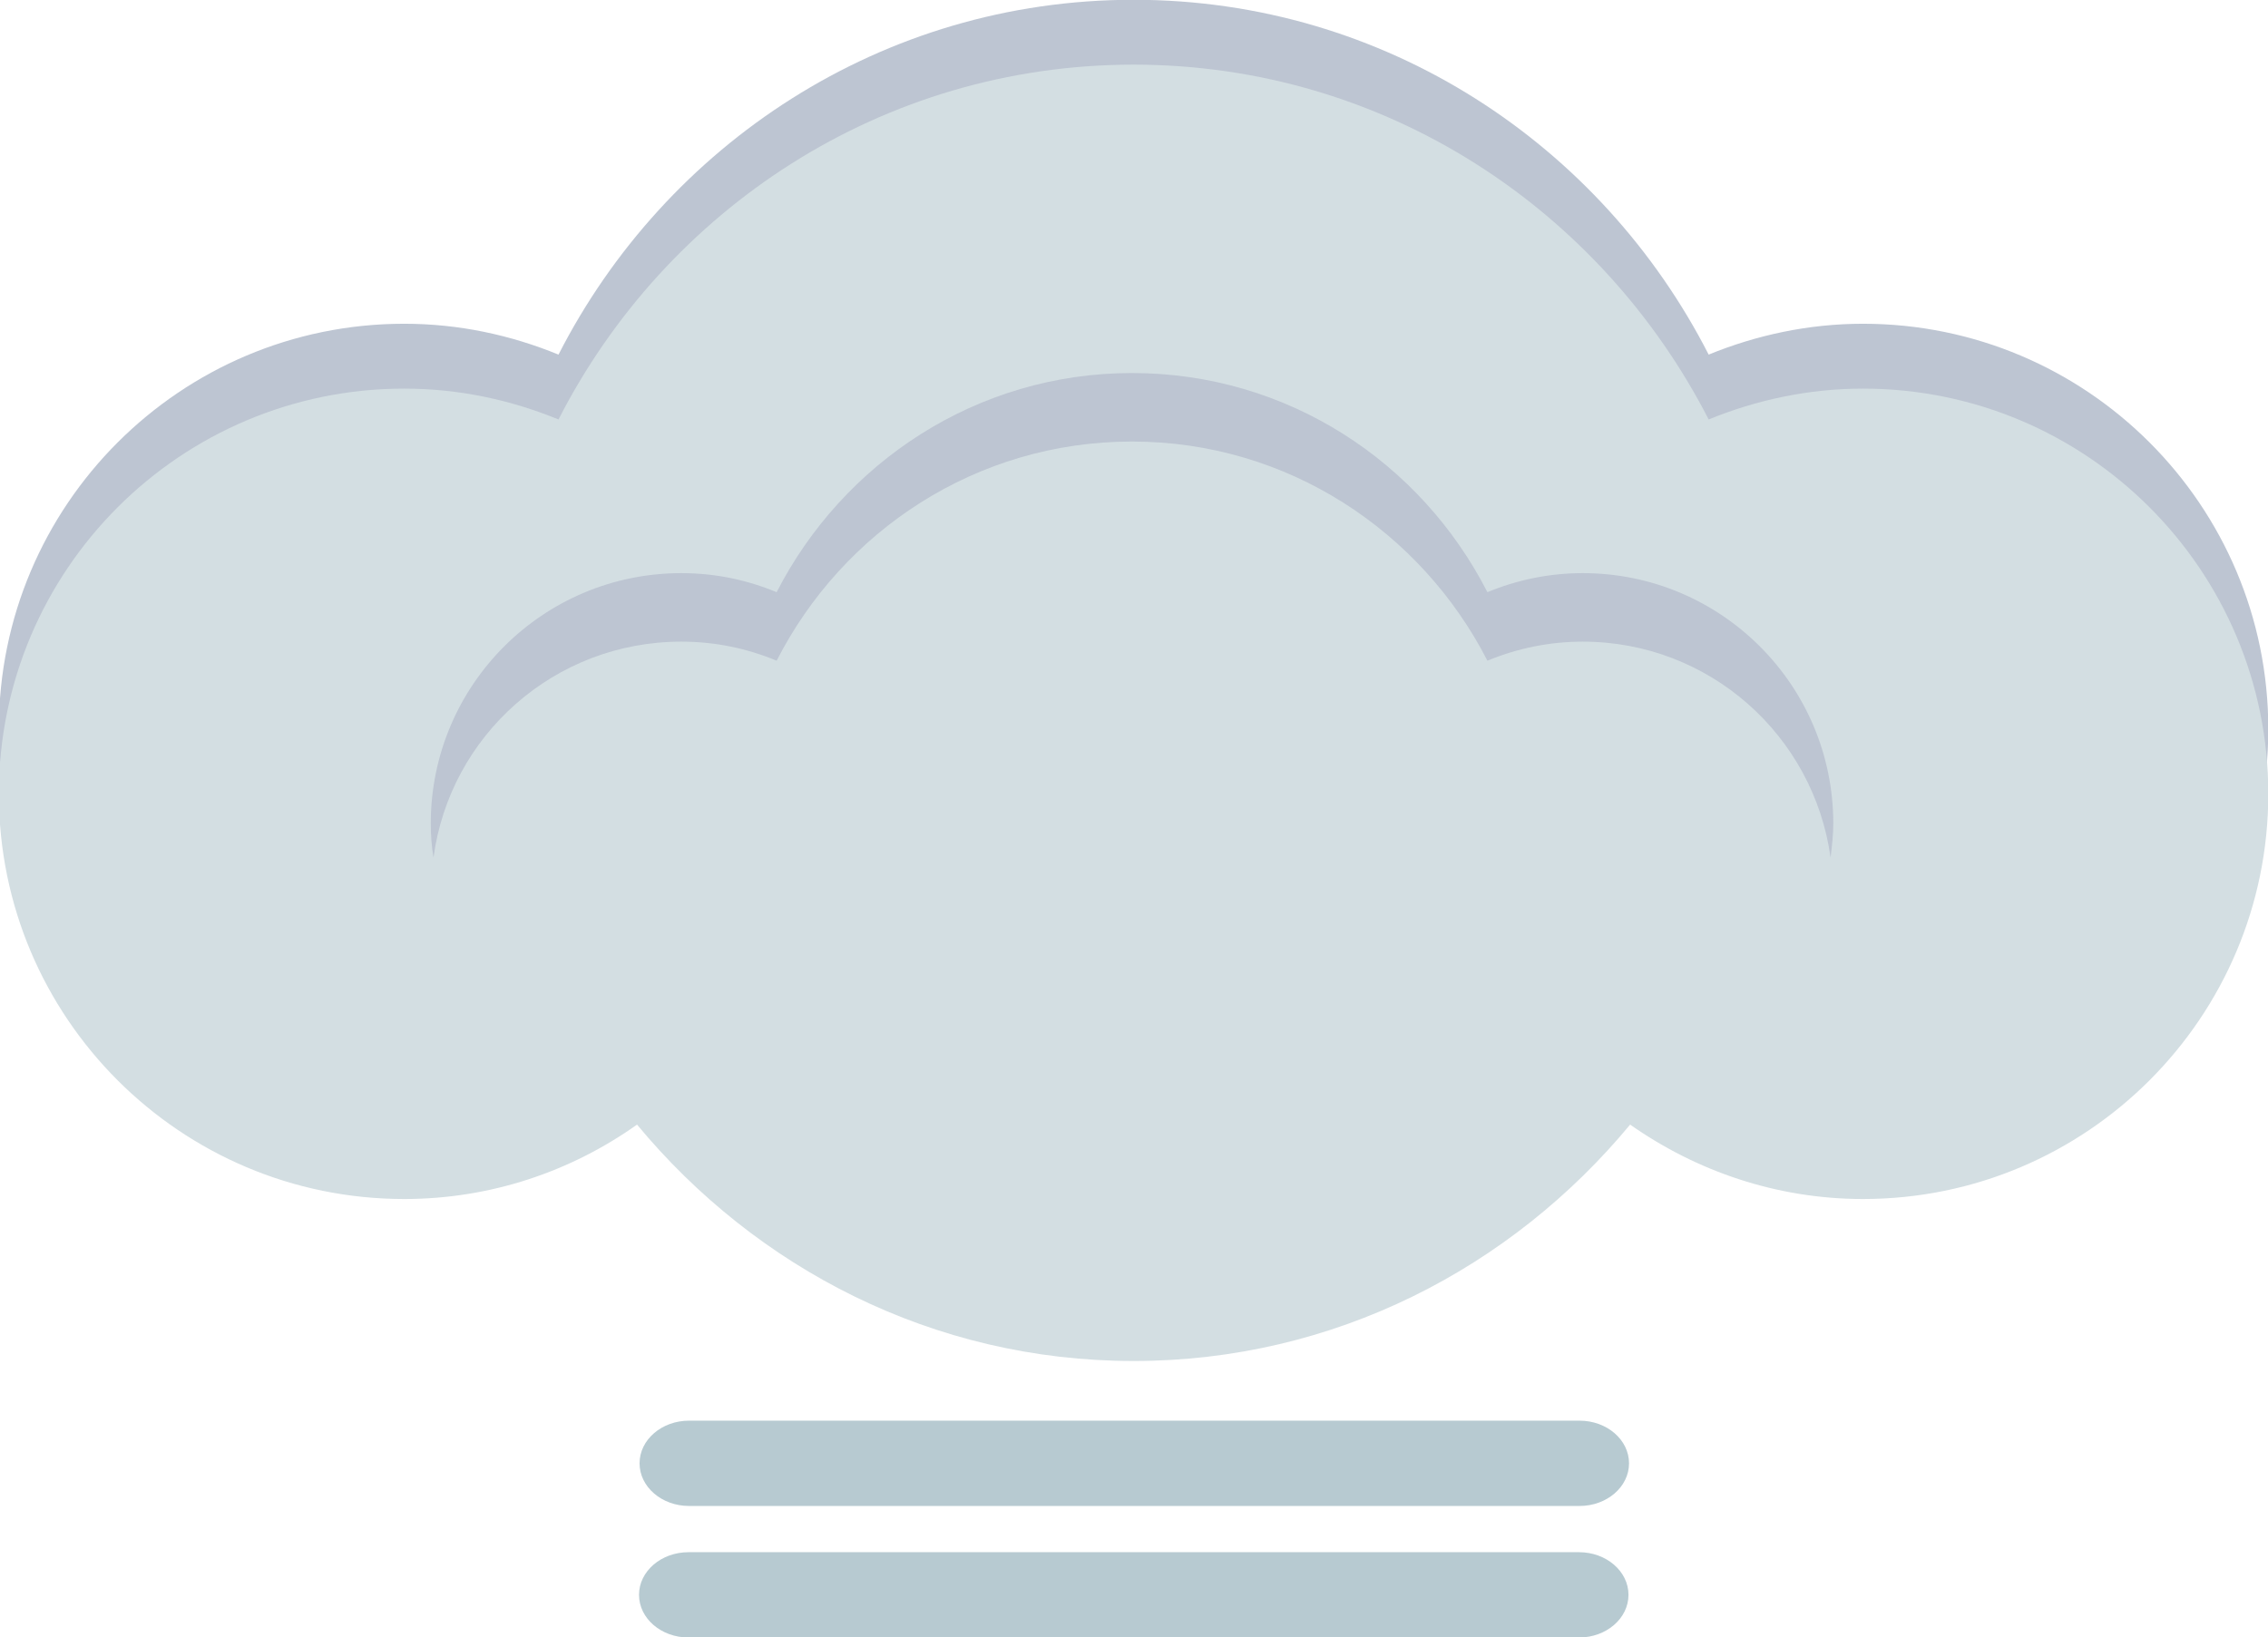 <?xml version="1.0" encoding="UTF-8" standalone="no"?>
<!-- Created with Inkscape (http://www.inkscape.org/) -->

<svg
   width="45.269mm"
   height="32.693mm"
   viewBox="0 0 45.269 32.693"
   version="1.1"
   id="svg5"
   xml:space="preserve"
   xmlns="http://www.w3.org/2000/svg"
   xmlns:svg="http://www.w3.org/2000/svg"><defs
     id="defs2"><clipPath
       clipPathUnits="userSpaceOnUse"
       id="clipPath1711"><path
         d="m 979.437,283.842 h 122.903 v -36.55 H 979.437 Z"
         id="path1709" /></clipPath><clipPath
       clipPathUnits="userSpaceOnUse"
       id="clipPath25218"><path
         d="M -2.2440947e-6,2048 H 2048 V -1.1811023e-5 H -2.2440947e-6 Z"
         id="path25220"
         style="stroke-width:1" /></clipPath><clipPath
       clipPathUnits="userSpaceOnUse"
       id="clipPath25310"><path
         d="M -1083.738,1745.145 H 964.262 V -302.855 H -1083.738 Z"
         id="path25312"
         style="stroke-width:1" /></clipPath><clipPath
       clipPathUnits="userSpaceOnUse"
       id="clipPath25316"><path
         d="M -1083.738,1748.815 H 964.262 V -299.185 H -1083.738 Z"
         id="path25318"
         style="stroke-width:1" /></clipPath><clipPath
       clipPathUnits="userSpaceOnUse"
       id="clipPath25322"><path
         d="m -1017.318,1812.052 h 2048 V -235.948 h -2048 z"
         id="path25324"
         style="stroke-width:1" /></clipPath><clipPath
       clipPathUnits="userSpaceOnUse"
       id="clipPath25328"><path
         d="m -1016.882,1763.136 h 2048 V -284.864 h -2048 z"
         id="path25330"
         style="stroke-width:1" /></clipPath><clipPath
       clipPathUnits="userSpaceOnUse"
       id="clipPath25341"><path
         d="M -1067.672,1814.67 H 980.328 V -233.33 H -1067.672 Z"
         id="path25343"
         style="stroke-width:1" /></clipPath></defs><g
     id="g27134"
     transform="translate(-565.134,-609.184)"><path
       d="m 0,0 c -3.08,0 -6.031,-0.642 -8.726,-1.745 -6.057,11.857 -18.273,20.069 -32.517,20.069 -14.244,0 -26.46,-8.212 -32.517,-20.069 -2.695,1.103 -5.62,1.745 -8.726,1.745 -12.652,0 -22.918,-10.266 -22.918,-22.918 0,-12.653 10.266,-22.919 22.918,-22.919 4.902,0 9.445,1.566 13.166,4.209 6.724,-8.11 16.733,-13.371 28.077,-13.371 11.344,0 21.353,5.261 28.077,13.371 3.722,-2.618 8.264,-4.209 13.166,-4.209 12.653,0 22.918,10.266 22.918,22.919 C 22.918,-10.266 12.653,0 0,0"
       style="fill:#bdc5d2;fill-opacity:1;fill-rule:nonzero;stroke:none"
       id="path1703"
       transform="matrix(0.353,0,0,-0.353,602.319,615.648)"
       clip-path="url(#clipPath25310)" /><g
       id="g1719"
       transform="matrix(0.353,0,0,-0.353,220,722.489)"
       clip-path="url(#clipPath25218)"><g
         clip-path="url(#clipPath1711)"
         opacity="0.05"
         id="g1717"><g
           transform="translate(1045.523,283.042)"
           id="g1715"><path
             d="m 0,0 c -24.689,2.489 -47.813,-0.95 -66.086,-8.649 2.284,-10.266 11.421,-17.939 22.354,-17.939 4.902,0 9.444,1.565 13.166,4.209 6.724,-8.11 16.733,-13.372 28.077,-13.372 11.343,0 21.352,5.262 28.077,13.372 3.721,-2.618 8.264,-4.209 13.165,-4.209 7.341,0 13.859,3.464 18.068,8.854 C 41.269,-8.649 21.687,-2.181 0,0"
             style="fill:#a8a9ad;fill-opacity:1;fill-rule:nonzero;stroke:none"
             id="path1713" /></g></g></g><path
       d="m 0,0 c -3.08,0 -6.031,-0.642 -8.726,-1.745 -6.082,11.857 -18.273,20.069 -32.517,20.069 -14.244,0 -26.46,-8.212 -32.517,-20.069 -2.695,1.103 -5.62,1.745 -8.726,1.745 -12.652,0 -22.918,-10.266 -22.918,-22.918 0,-12.653 10.266,-22.919 22.918,-22.919 4.902,0 9.445,1.566 13.166,4.209 6.724,-8.11 16.733,-13.371 28.077,-13.371 11.344,0 21.353,5.261 28.077,13.371 3.722,-2.618 8.264,-4.209 13.166,-4.209 12.653,0 22.918,10.266 22.918,22.919 C 22.918,-10.266 12.653,0 0,0"
       style="fill:#d3dee2;fill-opacity:1;fill-rule:nonzero;stroke:none"
       id="path1723"
       transform="matrix(0.353,0,0,-0.353,602.319,616.943)"
       clip-path="url(#clipPath25316)" /><path
       d="m 0,0 c 1.925,0 3.721,-0.385 5.39,-1.078 3.747,7.34 11.292,12.396 20.095,12.396 8.803,0 16.348,-5.082 20.095,-12.396 1.668,0.693 3.49,1.078 5.39,1.078 7.16,0 13.063,-5.313 14.013,-12.216 0.077,0.641 0.154,1.283 0.154,1.925 0,7.827 -6.34,14.166 -14.167,14.166 -1.9,0 -3.722,-0.385 -5.39,-1.078 C 41.833,10.137 34.288,15.193 25.485,15.193 16.682,15.193 9.137,10.112 5.39,2.797 3.721,3.49 1.925,3.875 0,3.875 c -7.828,0 -14.167,-6.339 -14.167,-14.166 0,-0.668 0.051,-1.309 0.154,-1.925 C -13.089,-5.313 -7.186,0 0,0"
       style="fill:#bdc5d2;fill-opacity:1;fill-rule:nonzero;stroke:none"
       id="path1727"
       transform="matrix(0.353,0,0,-0.353,578.733,621.995)"
       clip-path="url(#clipPath25328)" /><path
       d="m 0,0 h 50.354 c 1.54,0 2.797,1.078 2.797,2.412 0,1.335 -1.257,2.413 -2.797,2.413 L 0,4.825 C -1.54,4.825 -2.797,3.747 -2.797,2.412 -2.797,1.078 -1.54,0 0,0"
       style="fill:#b7cad1;fill-opacity:1;fill-rule:nonzero;stroke:none"
       id="path1731"
       transform="matrix(0.353,0,0,-0.353,578.887,639.252)"
       clip-path="url(#clipPath25322)" /><path
       d="m 0,0 h -50.354 c -1.54,0 -2.797,-1.078 -2.797,-2.412 0,-1.335 1.257,-2.413 2.797,-2.413 H 0 c 1.54,0 2.797,1.078 2.797,2.413 C 2.797,-1.078 1.54,0 0,0"
       style="fill:#b7cad1;fill-opacity:1;fill-rule:nonzero;stroke:none"
       id="path1735"
       transform="matrix(0.353,0,0,-0.353,596.651,640.175)"
       clip-path="url(#clipPath25341)" /></g></svg>

